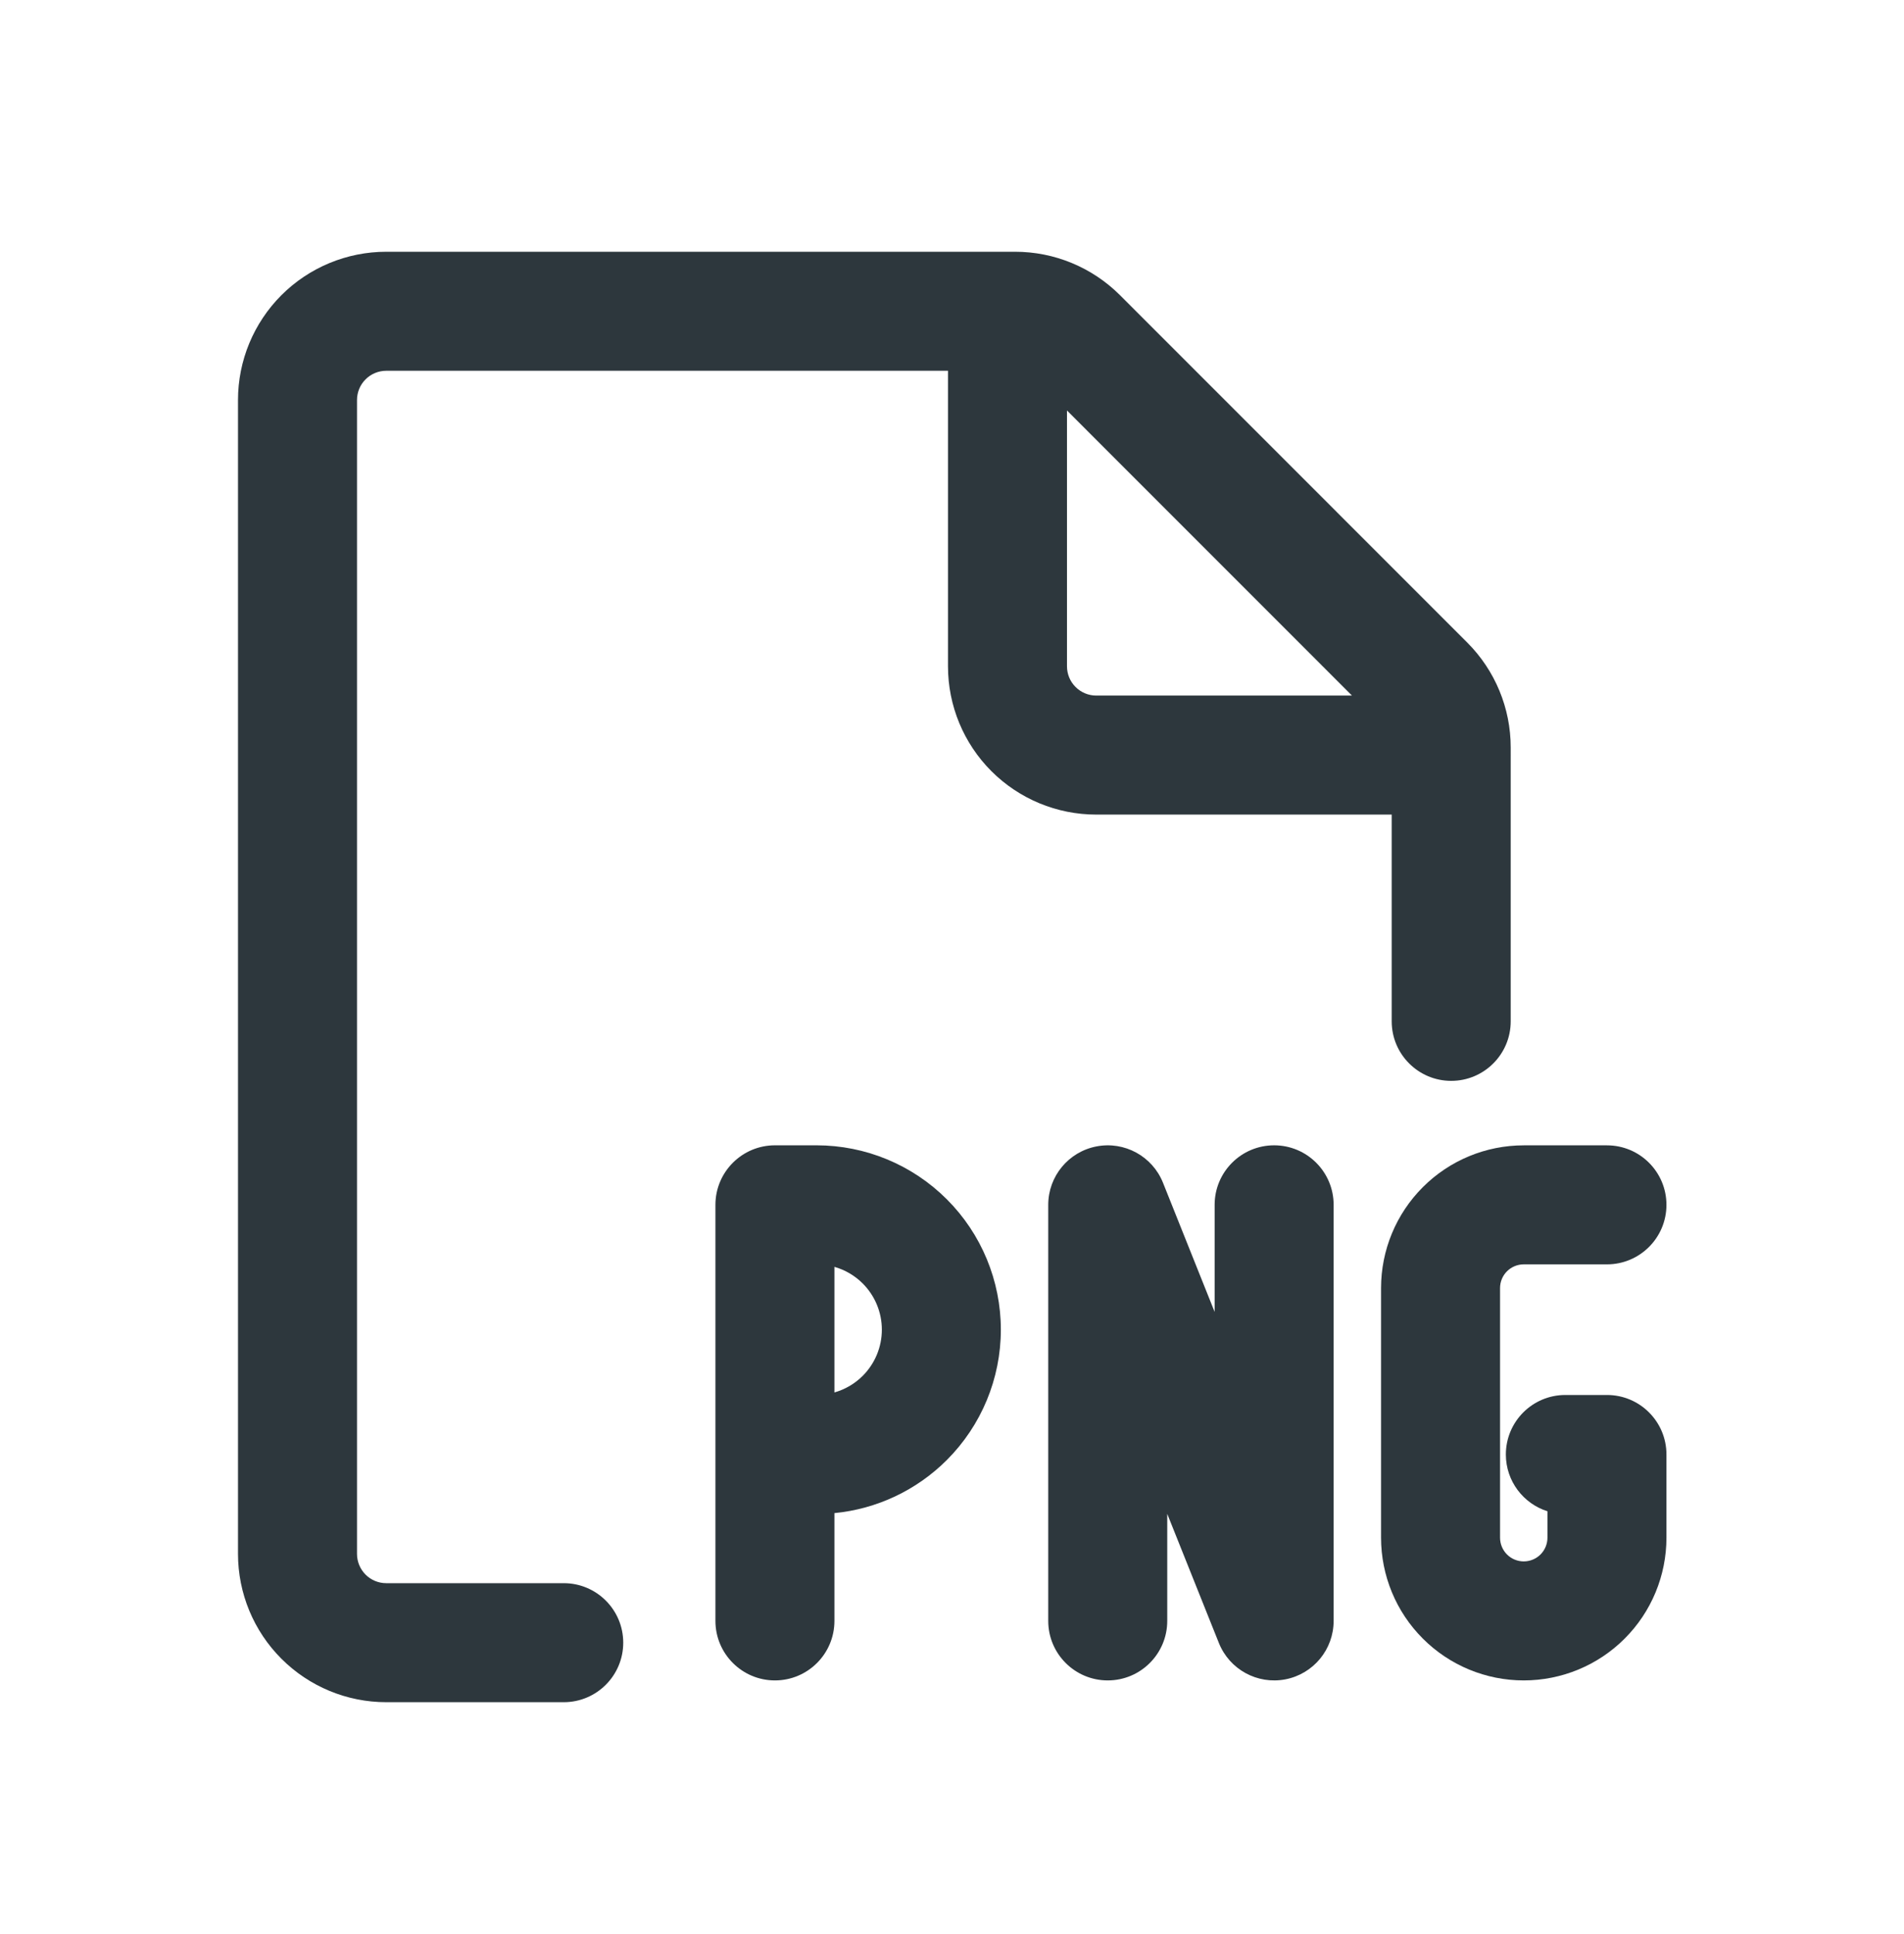 <svg width="64" height="65" viewBox="0 0 64 65" fill="none" xmlns="http://www.w3.org/2000/svg">
<path fill-rule="evenodd" clip-rule="evenodd" d="M34.12 8.461H12.983C11.662 8.461 10.394 8.986 9.46 9.92C8.525 10.855 8 12.122 8 13.444V52.224C8 53.546 8.525 54.814 9.46 55.748C10.394 56.683 11.662 57.208 12.983 57.208H18.949C20.054 57.208 20.949 56.312 20.949 55.208C20.949 54.103 20.054 53.208 18.949 53.208H12.983C12.722 53.208 12.472 53.104 12.288 52.92C12.104 52.735 12 52.485 12 52.224V13.444C12 13.183 12.104 12.933 12.288 12.749C12.472 12.565 12.722 12.461 12.983 12.461H31.865V22.393C31.865 23.715 32.39 24.983 33.324 25.917C34.259 26.852 35.526 27.377 36.848 27.377H46.78V34.326C46.78 35.43 47.676 36.326 48.78 36.326C49.885 36.326 50.78 35.43 50.78 34.326V25.385L50.781 25.377L50.78 25.368V25.119C50.78 23.799 50.255 22.532 49.322 21.598L37.645 9.919C37.182 9.457 36.633 9.09 36.028 8.84C35.423 8.589 34.775 8.461 34.12 8.461ZM35.865 13.796L45.444 23.377H36.848C36.587 23.377 36.337 23.273 36.153 23.088C35.968 22.904 35.865 22.654 35.865 22.393V13.796Z" fill="#2D373D"/>
<path d="M39.092 39.75C38.736 38.86 37.798 38.347 36.857 38.529C35.915 38.71 35.235 39.534 35.235 40.492V54.476C35.235 55.58 36.13 56.476 37.235 56.476C38.34 56.476 39.235 55.58 39.235 54.476V50.878L40.971 55.219C41.328 56.109 42.265 56.621 43.207 56.44C44.148 56.258 44.828 55.435 44.828 54.476V40.492C44.828 39.388 43.933 38.492 42.828 38.492C41.724 38.492 40.828 39.388 40.828 40.492V44.091L39.092 39.75Z" fill="#2D373D"/>
<path fill-rule="evenodd" clip-rule="evenodd" d="M31.827 49.068C30.808 50.087 29.471 50.715 28.048 50.853V54.476C28.048 55.58 27.153 56.476 26.048 56.476C24.944 56.476 24.048 55.58 24.048 54.476V40.492C24.048 39.388 24.944 38.492 26.048 38.492H27.447C29.09 38.492 30.665 39.145 31.827 40.307C32.989 41.469 33.642 43.044 33.642 44.688C33.642 46.331 32.989 47.906 31.827 49.068ZM28.048 42.577V46.798C28.404 46.697 28.732 46.506 28.999 46.24C29.41 45.828 29.642 45.27 29.642 44.688C29.642 44.105 29.41 43.547 28.999 43.135C28.732 42.869 28.404 42.678 28.048 42.577Z" fill="#2D373D"/>
<path d="M51.218 42.493C51.007 42.493 50.804 42.577 50.655 42.726C50.506 42.875 50.422 43.078 50.422 43.289V51.679C50.422 51.891 50.506 52.093 50.655 52.243C50.804 52.392 51.007 52.476 51.218 52.476C51.43 52.476 51.632 52.392 51.782 52.243C51.931 52.093 52.015 51.891 52.015 51.679V50.791C51.205 50.535 50.617 49.778 50.617 48.883C50.617 47.778 51.512 46.883 52.617 46.883H54.015C55.12 46.883 56.015 47.778 56.015 48.883V51.679C56.015 52.952 55.51 54.172 54.61 55.071C53.711 55.971 52.49 56.476 51.218 56.476C49.946 56.476 48.726 55.971 47.827 55.071C46.927 54.172 46.422 52.952 46.422 51.679V43.289C46.422 42.017 46.927 40.797 47.827 39.898C48.726 38.998 49.946 38.493 51.218 38.493H54.015C55.12 38.493 56.015 39.388 56.015 40.493C56.015 41.597 55.12 42.493 54.015 42.493H51.218Z" fill="#2D373D"/>
</svg>
